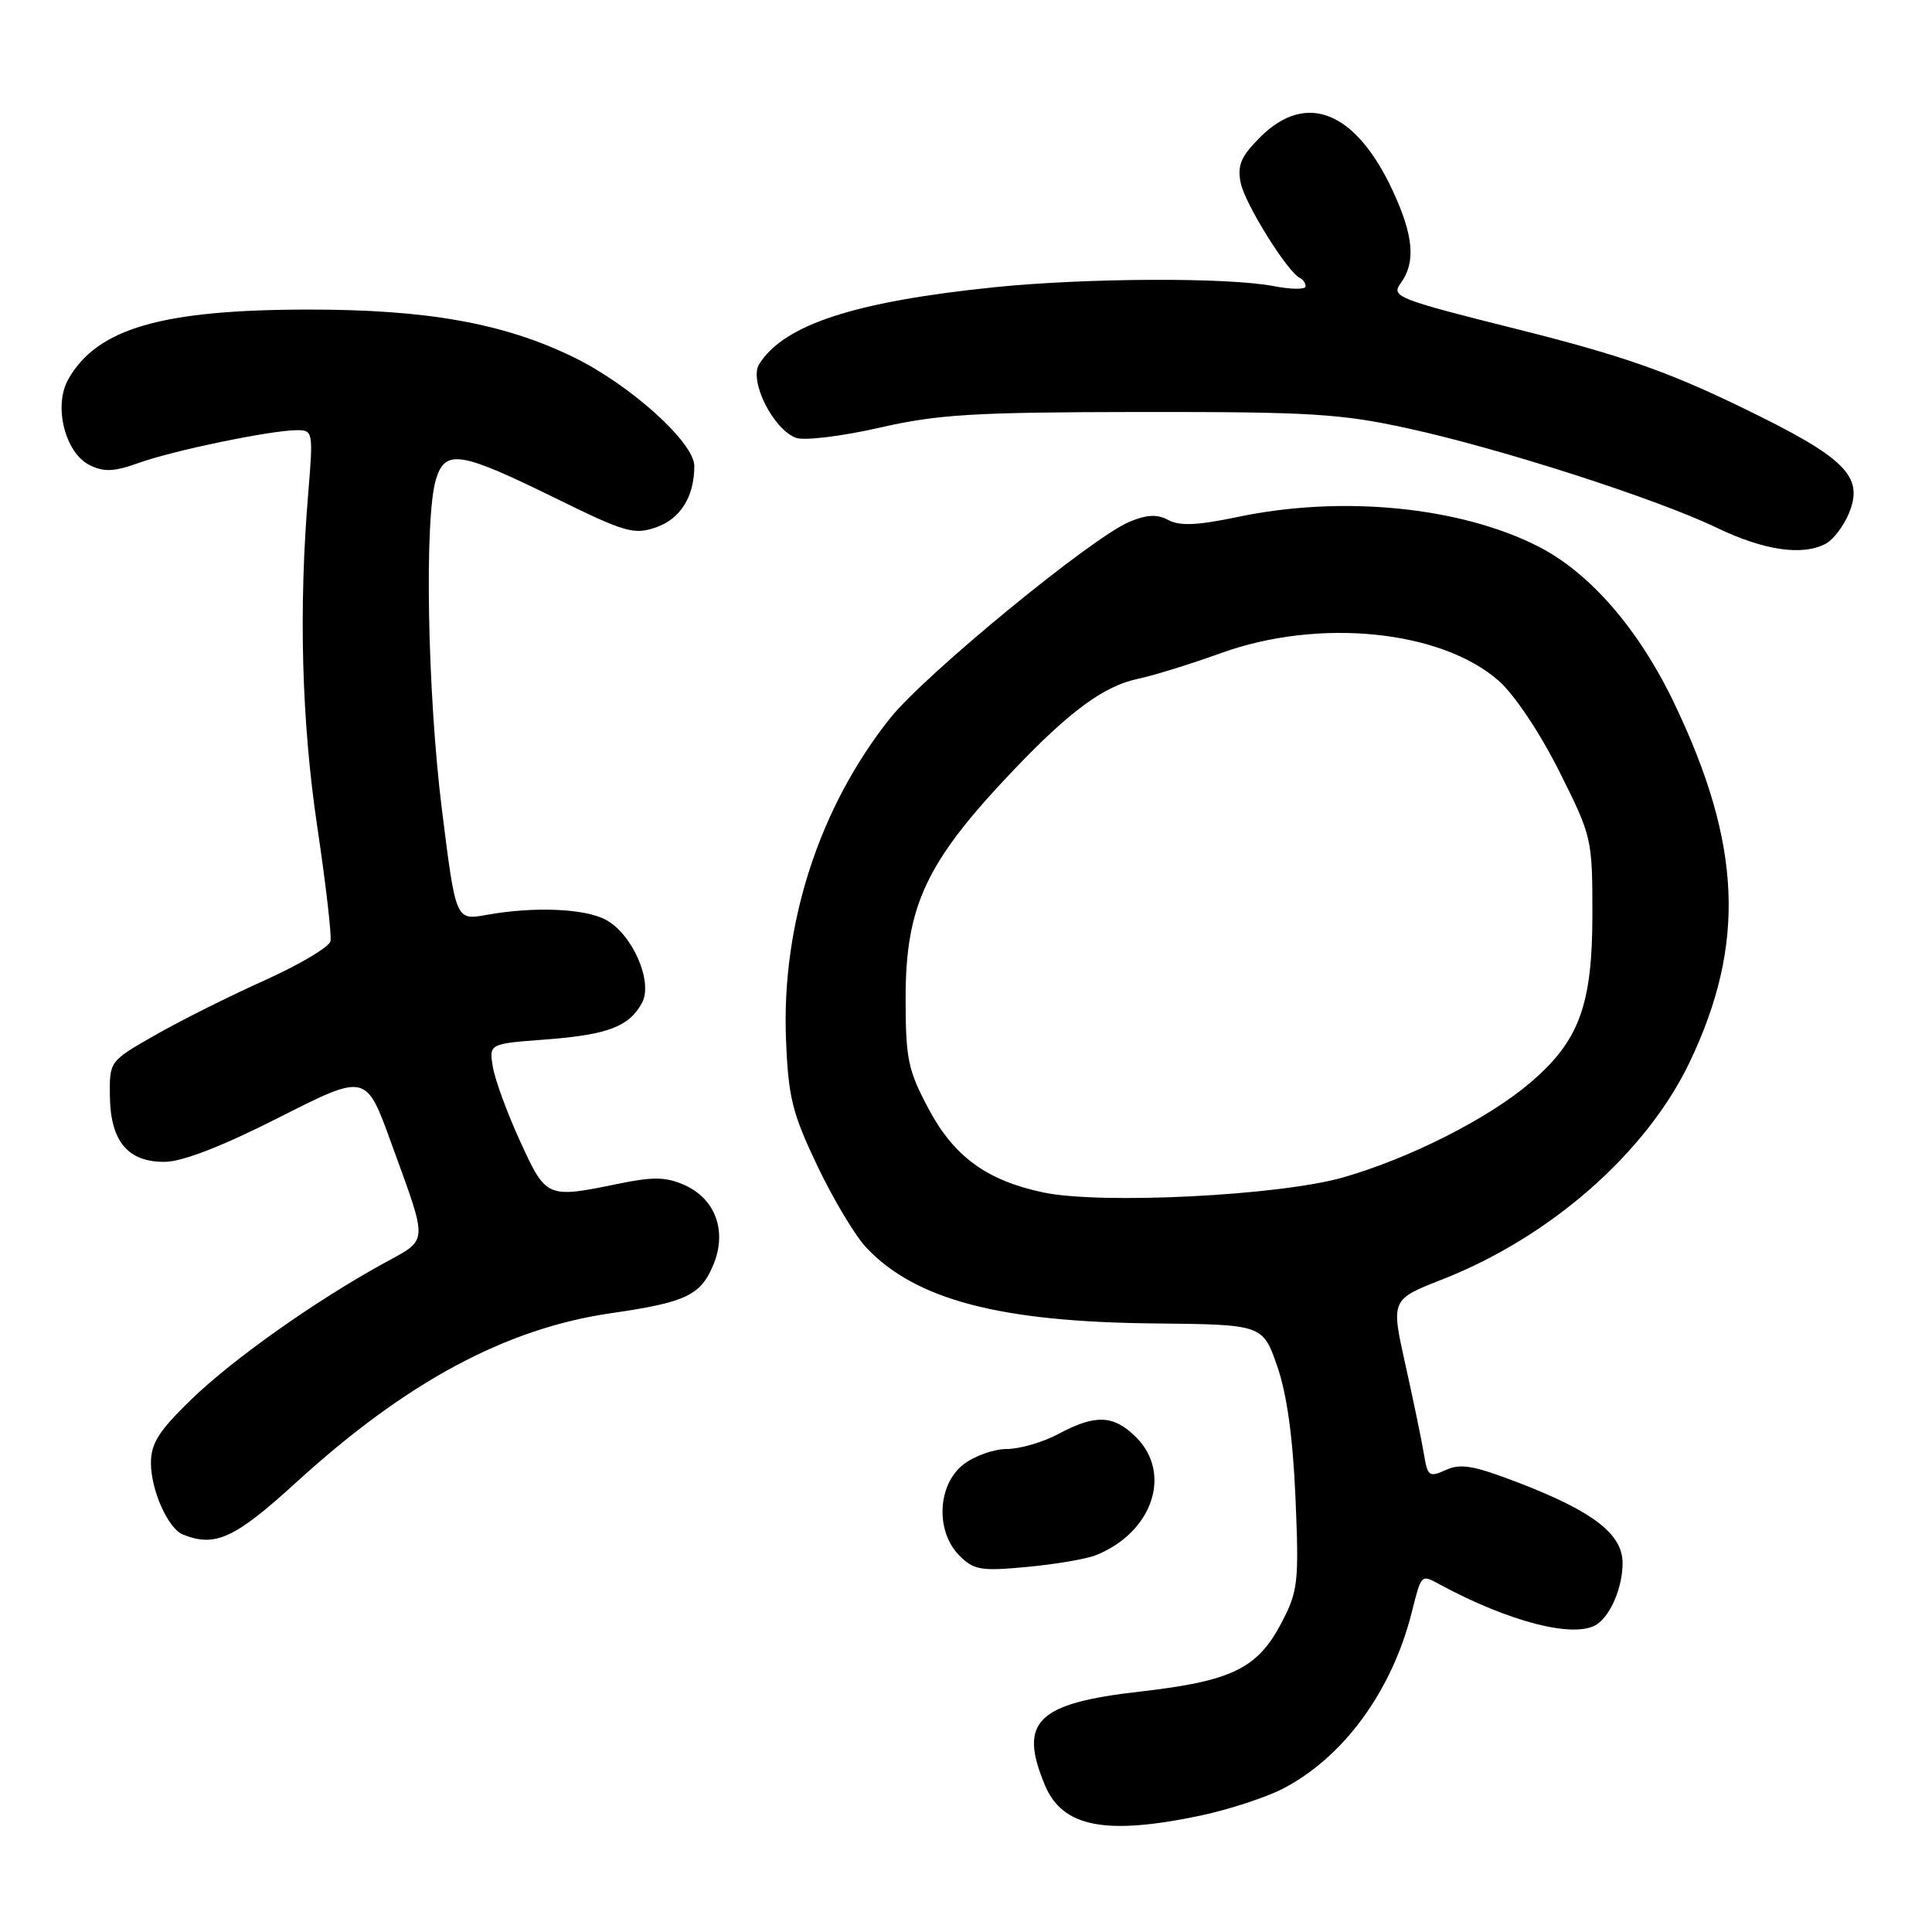<?xml version="1.0" encoding="UTF-8" standalone="no"?>
<!DOCTYPE svg PUBLIC "-//W3C//DTD SVG 1.1//EN" "http://www.w3.org/Graphics/SVG/1.1/DTD/svg11.dtd" >
<svg xmlns="http://www.w3.org/2000/svg" xmlns:xlink="http://www.w3.org/1999/xlink" version="1.1" viewBox="0 0 256 256">
 <g >
 <path fill="currentColor"
d=" M 159.14 240.56 C 162.80 239.78 167.62 238.21 169.87 237.07 C 177.96 232.94 184.43 224.13 187.07 213.62 C 188.35 208.54 188.29 208.60 190.76 209.94 C 200.02 214.95 208.72 217.16 211.60 215.23 C 213.45 214.00 215.00 210.29 215.00 207.12 C 215.00 203.28 211.15 200.30 201.25 196.48 C 195.33 194.20 193.55 193.88 191.60 194.77 C 189.38 195.78 189.16 195.63 188.68 192.68 C 188.39 190.93 187.29 185.61 186.23 180.85 C 184.30 172.20 184.30 172.20 191.11 169.53 C 205.47 163.89 218.15 152.75 223.90 140.72 C 231.34 125.11 230.79 111.91 221.89 93.28 C 217.17 83.38 210.67 75.88 203.79 72.39 C 193.39 67.12 177.80 65.60 164.00 68.50 C 158.72 69.61 156.34 69.72 154.84 68.92 C 153.35 68.12 152.00 68.17 149.68 69.13 C 144.70 71.19 122.52 89.40 117.91 95.21 C 108.53 107.03 103.54 122.45 104.15 137.75 C 104.46 145.43 104.97 147.48 108.31 154.50 C 110.41 158.90 113.33 163.78 114.81 165.34 C 121.32 172.22 132.48 175.16 152.91 175.36 C 167.31 175.51 167.31 175.51 169.23 181.00 C 170.52 184.72 171.31 190.39 171.66 198.50 C 172.13 209.67 172.00 210.81 169.83 214.98 C 166.65 221.09 163.25 222.75 151.08 224.14 C 137.37 225.70 134.92 228.10 138.46 236.55 C 140.78 242.12 146.52 243.23 159.14 240.56 Z  M 145.19 206.08 C 152.69 203.09 155.37 195.28 150.55 190.45 C 147.57 187.48 145.17 187.37 140.26 190.00 C 138.21 191.10 135.12 192.00 133.40 192.00 C 131.68 192.00 129.08 192.93 127.63 194.07 C 124.20 196.77 123.94 202.94 127.13 206.13 C 129.04 208.04 129.98 208.20 136.07 207.63 C 139.81 207.28 143.92 206.58 145.19 206.08 Z  M 39.22 196.45 C 53.85 183.10 67.03 176.02 81.00 174.00 C 90.87 172.57 92.83 171.65 94.51 167.62 C 96.38 163.16 94.82 158.85 90.67 157.01 C 88.24 155.94 86.52 155.91 82.01 156.84 C 72.45 158.81 72.38 158.78 68.93 151.25 C 67.23 147.54 65.60 143.11 65.31 141.40 C 64.79 138.30 64.79 138.30 72.30 137.74 C 80.55 137.11 83.38 136.03 85.08 132.86 C 86.56 130.08 83.80 123.76 80.26 121.87 C 77.46 120.37 70.73 120.10 64.45 121.23 C 60.39 121.96 60.39 121.96 58.56 107.31 C 56.63 91.88 56.21 68.57 57.77 63.50 C 59.01 59.49 60.95 59.80 73.62 66.02 C 82.85 70.56 84.01 70.89 86.94 69.87 C 90.17 68.75 92.00 65.80 92.00 61.75 C 92.00 58.64 83.53 51.00 76.00 47.33 C 66.78 42.83 56.56 41.00 40.79 41.02 C 21.40 41.04 12.87 43.52 9.05 50.25 C 7.05 53.76 8.61 60.01 11.88 61.63 C 13.78 62.57 15.12 62.51 18.38 61.34 C 22.96 59.69 35.98 57.00 39.35 57.00 C 41.47 57.00 41.51 57.23 40.85 65.25 C 39.56 80.69 39.96 95.56 42.04 109.55 C 43.17 117.12 43.96 123.94 43.79 124.71 C 43.63 125.48 39.67 127.83 35.00 129.93 C 30.32 132.03 23.80 135.30 20.50 137.19 C 14.50 140.62 14.50 140.62 14.56 145.27 C 14.64 151.26 16.97 154.02 21.90 153.95 C 24.23 153.91 29.56 151.84 37.00 148.06 C 48.50 142.23 48.50 142.23 51.81 151.37 C 56.80 165.12 56.86 164.08 50.80 167.42 C 41.64 172.46 30.86 180.10 25.33 185.45 C 21.05 189.60 20.00 191.25 20.00 193.86 C 20.00 197.46 22.27 202.54 24.23 203.33 C 28.51 205.05 31.09 203.87 39.22 196.45 Z  M 241.93 72.04 C 242.92 71.51 244.29 69.71 244.98 68.04 C 247.04 63.08 244.56 60.64 230.57 53.88 C 220.88 49.19 214.77 47.07 201.28 43.68 C 185.04 39.61 184.29 39.32 185.61 37.51 C 187.62 34.76 187.31 31.21 184.53 25.24 C 179.63 14.72 173.08 12.08 166.99 18.17 C 164.42 20.74 163.93 21.89 164.40 24.24 C 164.95 26.99 170.64 36.12 172.25 36.83 C 172.66 37.02 173.00 37.52 173.00 37.95 C 173.00 38.38 171.09 38.36 168.75 37.91 C 162.72 36.74 144.03 36.82 131.86 38.05 C 113.27 39.95 103.85 43.02 100.59 48.26 C 99.22 50.47 102.48 56.95 105.50 58.02 C 106.60 58.41 111.55 57.81 116.50 56.68 C 124.29 54.90 128.94 54.62 151.00 54.59 C 173.63 54.57 177.63 54.81 186.56 56.76 C 198.94 59.47 219.44 66.07 227.50 69.94 C 233.74 72.94 238.85 73.69 241.93 72.04 Z  M 138.22 158.00 C 130.75 156.42 126.42 153.26 123.06 146.96 C 120.30 141.78 120.00 140.34 120.00 132.23 C 120.00 119.97 122.74 114.18 134.27 102.08 C 141.72 94.24 146.31 90.88 150.78 89.95 C 152.82 89.52 157.77 87.99 161.78 86.54 C 174.74 81.86 190.91 83.47 198.59 90.21 C 200.64 92.01 204.03 97.07 206.58 102.15 C 210.94 110.85 211.00 111.09 211.00 121.16 C 211.00 133.16 209.25 137.92 202.82 143.42 C 197.25 148.19 186.84 153.47 177.98 156.01 C 169.57 158.43 145.83 159.62 138.22 158.00 Z "/>
</g>
</svg>